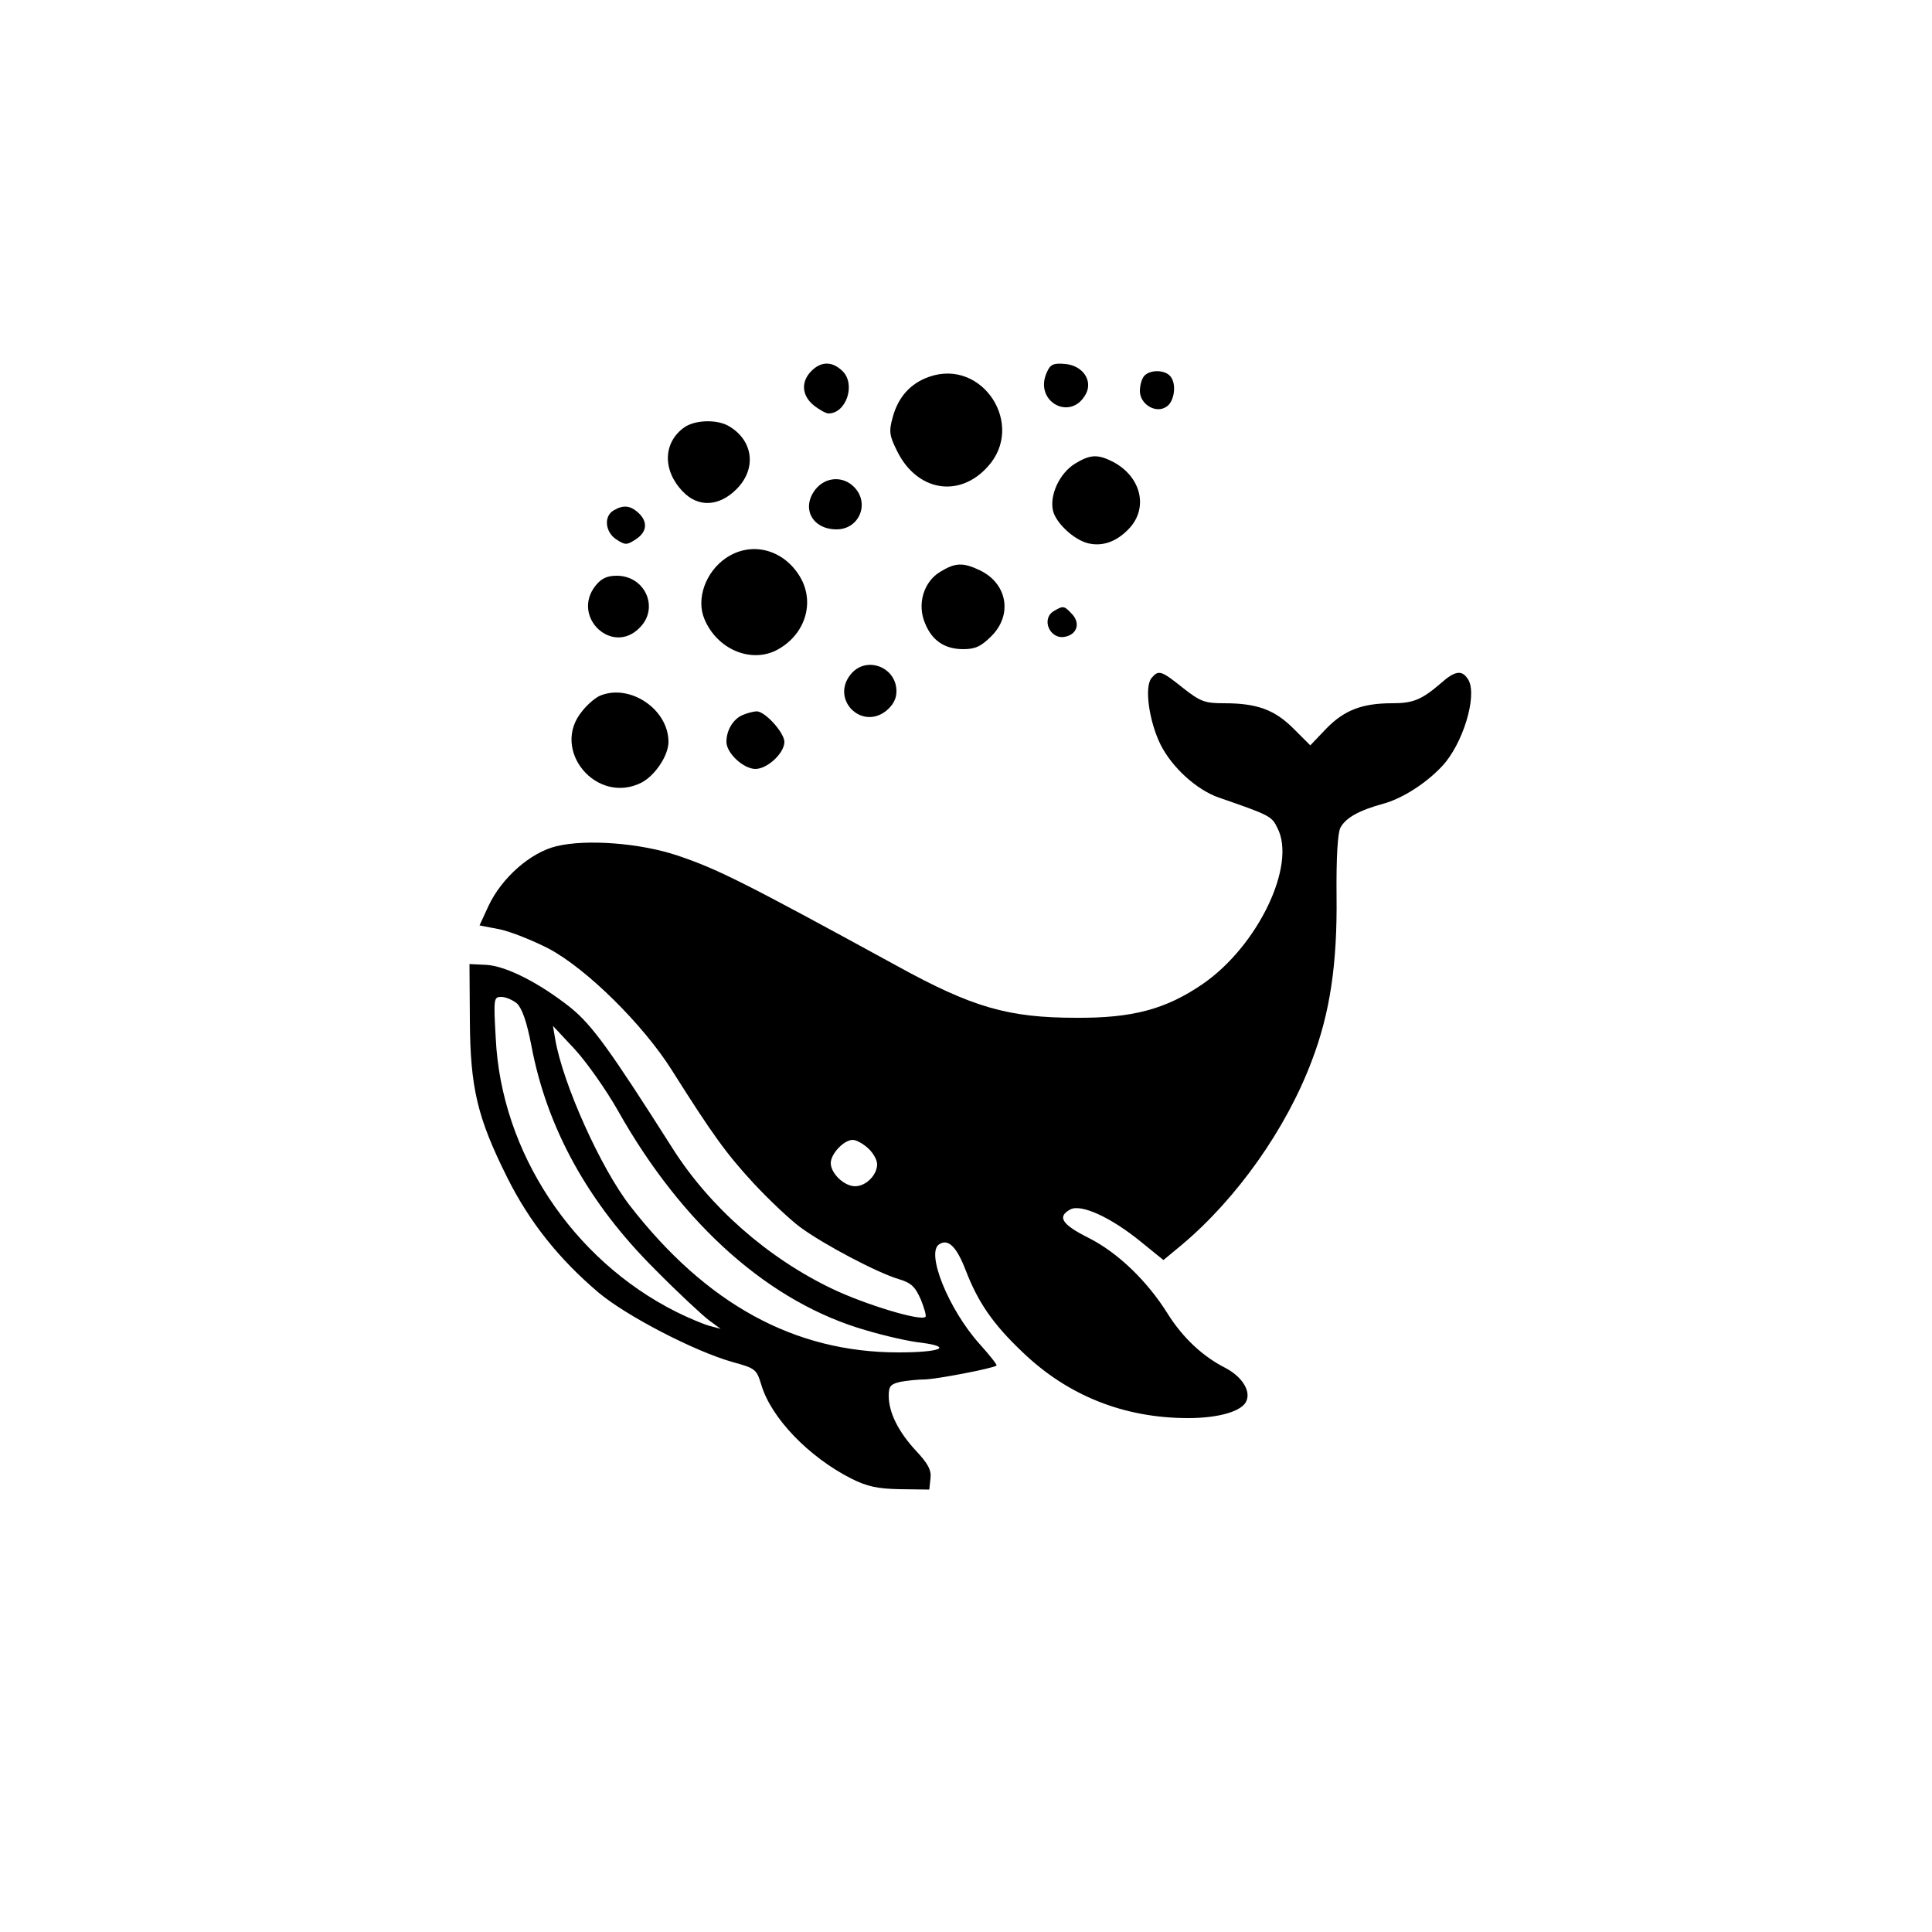 <?xml version="1.0" standalone="no"?>
<!DOCTYPE svg PUBLIC "-//W3C//DTD SVG 20010904//EN"
 "http://www.w3.org/TR/2001/REC-SVG-20010904/DTD/svg10.dtd">
<svg version="1.0" xmlns="http://www.w3.org/2000/svg"
 width="500pt" height="500pt" viewBox="0 0 500 500"
 preserveAspectRatio="xMidYMid meet">
<g transform="translate(0,500) scale(0.1,-0.1)"
fill="#000000" stroke="none">
<path d="M2100 4040 c-28 -28 -25 -64 6 -89 15 -12 32 -21 38 -21 46 0 71 75
37 109 -26 26 -55 27 -81 1z"/>
<path d="M2709 4036 c-34 -75 62 -128 101 -56 19 35 -8 74 -53 78 -31 3 -39
-1 -48 -22z"/>
<path d="M2405 4025 c-49 -17 -81 -53 -95 -106 -10 -36 -8 -47 12 -87 51 -103
160 -122 234 -40 99 108 -13 281 -151 233z"/>
<path d="M2962 4028 c-7 -7 -12 -25 -12 -40 0 -34 41 -59 68 -41 21 12 28 59
11 79 -14 17 -51 18 -67 2z"/>
<path d="M1771 3894 c-55 -39 -57 -111 -4 -166 40 -42 94 -39 139 6 54 54 43
129 -23 165 -31 16 -85 14 -112 -5z"/>
<path d="M2782 3800 c-39 -24 -66 -80 -57 -121 7 -32 54 -76 91 -85 37 -9 74
4 106 38 51 54 31 135 -42 173 -39 20 -59 19 -98 -5z"/>
<path d="M2110 3733 c-37 -48 -8 -103 55 -103 59 0 87 68 45 110 -29 29 -74
26 -100 -7z"/>
<path d="M1588 3679 c-26 -15 -22 -56 7 -75 23 -15 27 -15 50 0 30 19 32 46 7
69 -21 19 -39 21 -64 6z"/>
<path d="M1879 3556 c-53 -36 -78 -106 -56 -158 32 -77 117 -114 184 -82 76
38 104 124 63 192 -43 71 -126 92 -191 48z"/>
<path d="M2433 3520 c-43 -26 -60 -84 -39 -133 18 -45 51 -67 99 -67 31 0 46
7 73 34 55 55 41 136 -30 170 -44 21 -64 20 -103 -4z"/>
<path d="M1541 3484 c-63 -80 43 -181 114 -109 52 51 15 135 -59 135 -25 0
-40 -7 -55 -26z"/>
<path d="M2728 3419 c-35 -20 -11 -75 28 -67 31 6 40 34 20 57 -22 24 -24 24
-48 10z"/>
<path d="M2201 3254 c-51 -64 28 -144 92 -94 18 15 27 31 27 51 0 64 -80 93
-119 43z"/>
<path d="M2980 3245 c-19 -23 -6 -113 24 -173 30 -59 93 -116 150 -136 133
-46 137 -48 152 -79 50 -96 -51 -306 -194 -404 -95 -65 -181 -88 -327 -87
-176 0 -269 27 -465 135 -397 217 -463 250 -567 285 -95 32 -235 43 -313 24
-67 -16 -142 -82 -176 -155 l-23 -50 52 -10 c29 -6 86 -29 127 -50 98 -52 244
-196 319 -315 106 -168 141 -216 211 -292 40 -43 94 -94 121 -114 61 -45 200
-118 254 -134 33 -10 43 -19 58 -53 9 -22 15 -43 12 -45 -12 -12 -156 32 -240
72 -168 80 -319 213 -415 365 -164 258 -207 317 -263 363 -82 65 -169 109
-220 111 l-42 2 1 -145 c1 -175 19 -252 97 -408 57 -114 133 -210 237 -298 72
-60 247 -151 346 -179 59 -16 62 -19 74 -58 25 -86 123 -188 234 -244 40 -20
67 -26 126 -27 l75 -1 3 28 c3 22 -6 39 -38 73 -46 50 -70 99 -70 142 0 25 5
30 31 36 17 3 45 6 61 6 29 0 180 29 187 36 2 2 -18 27 -44 56 -80 89 -140
237 -104 258 23 15 45 -7 68 -67 32 -83 70 -139 148 -213 117 -112 262 -170
428 -170 80 0 141 18 151 45 11 27 -13 63 -55 85 -59 30 -110 78 -149 140 -53
85 -129 158 -204 196 -70 35 -83 55 -48 74 28 15 106 -21 183 -84 l58 -47 47
39 c143 120 271 301 337 477 47 123 66 250 64 426 -1 101 3 164 10 177 14 26
49 45 111 62 48 13 110 52 152 97 53 56 91 179 69 222 -16 28 -34 27 -73 -8
-49 -42 -71 -51 -125 -51 -78 0 -124 -18 -170 -65 l-42 -44 -43 43 c-49 49
-94 66 -180 66 -50 0 -61 4 -107 40 -56 45 -63 47 -81 25z m-1642 -842 c13
-13 25 -46 37 -108 40 -214 147 -408 320 -580 60 -61 124 -120 140 -132 l30
-22 -30 8 c-17 5 -55 21 -85 36 -269 135 -453 414 -467 708 -6 103 -5 107 14
107 12 0 30 -8 41 -17z m261 -277 c167 -297 394 -498 643 -569 47 -14 112 -29
143 -32 83 -11 48 -25 -60 -25 -269 0 -497 125 -695 380 -75 97 -173 314 -193
430 l-6 35 57 -61 c31 -34 81 -105 111 -158z m648 -98 c13 -12 23 -30 23 -41
0 -28 -29 -57 -57 -57 -28 0 -63 33 -63 60 0 24 34 60 57 60 9 0 27 -10 40
-22z"/>
<path d="M1554 3200 c-11 -4 -33 -22 -47 -40 -84 -100 37 -245 154 -185 35 19
69 70 69 105 0 84 -99 151 -176 120z"/>
<path d="M1923 3150 c-25 -10 -43 -39 -43 -70 0 -29 44 -70 75 -70 31 0 75 41
75 70 0 24 -51 80 -72 79 -7 0 -23 -4 -35 -9z"/>
</g>
</svg>
